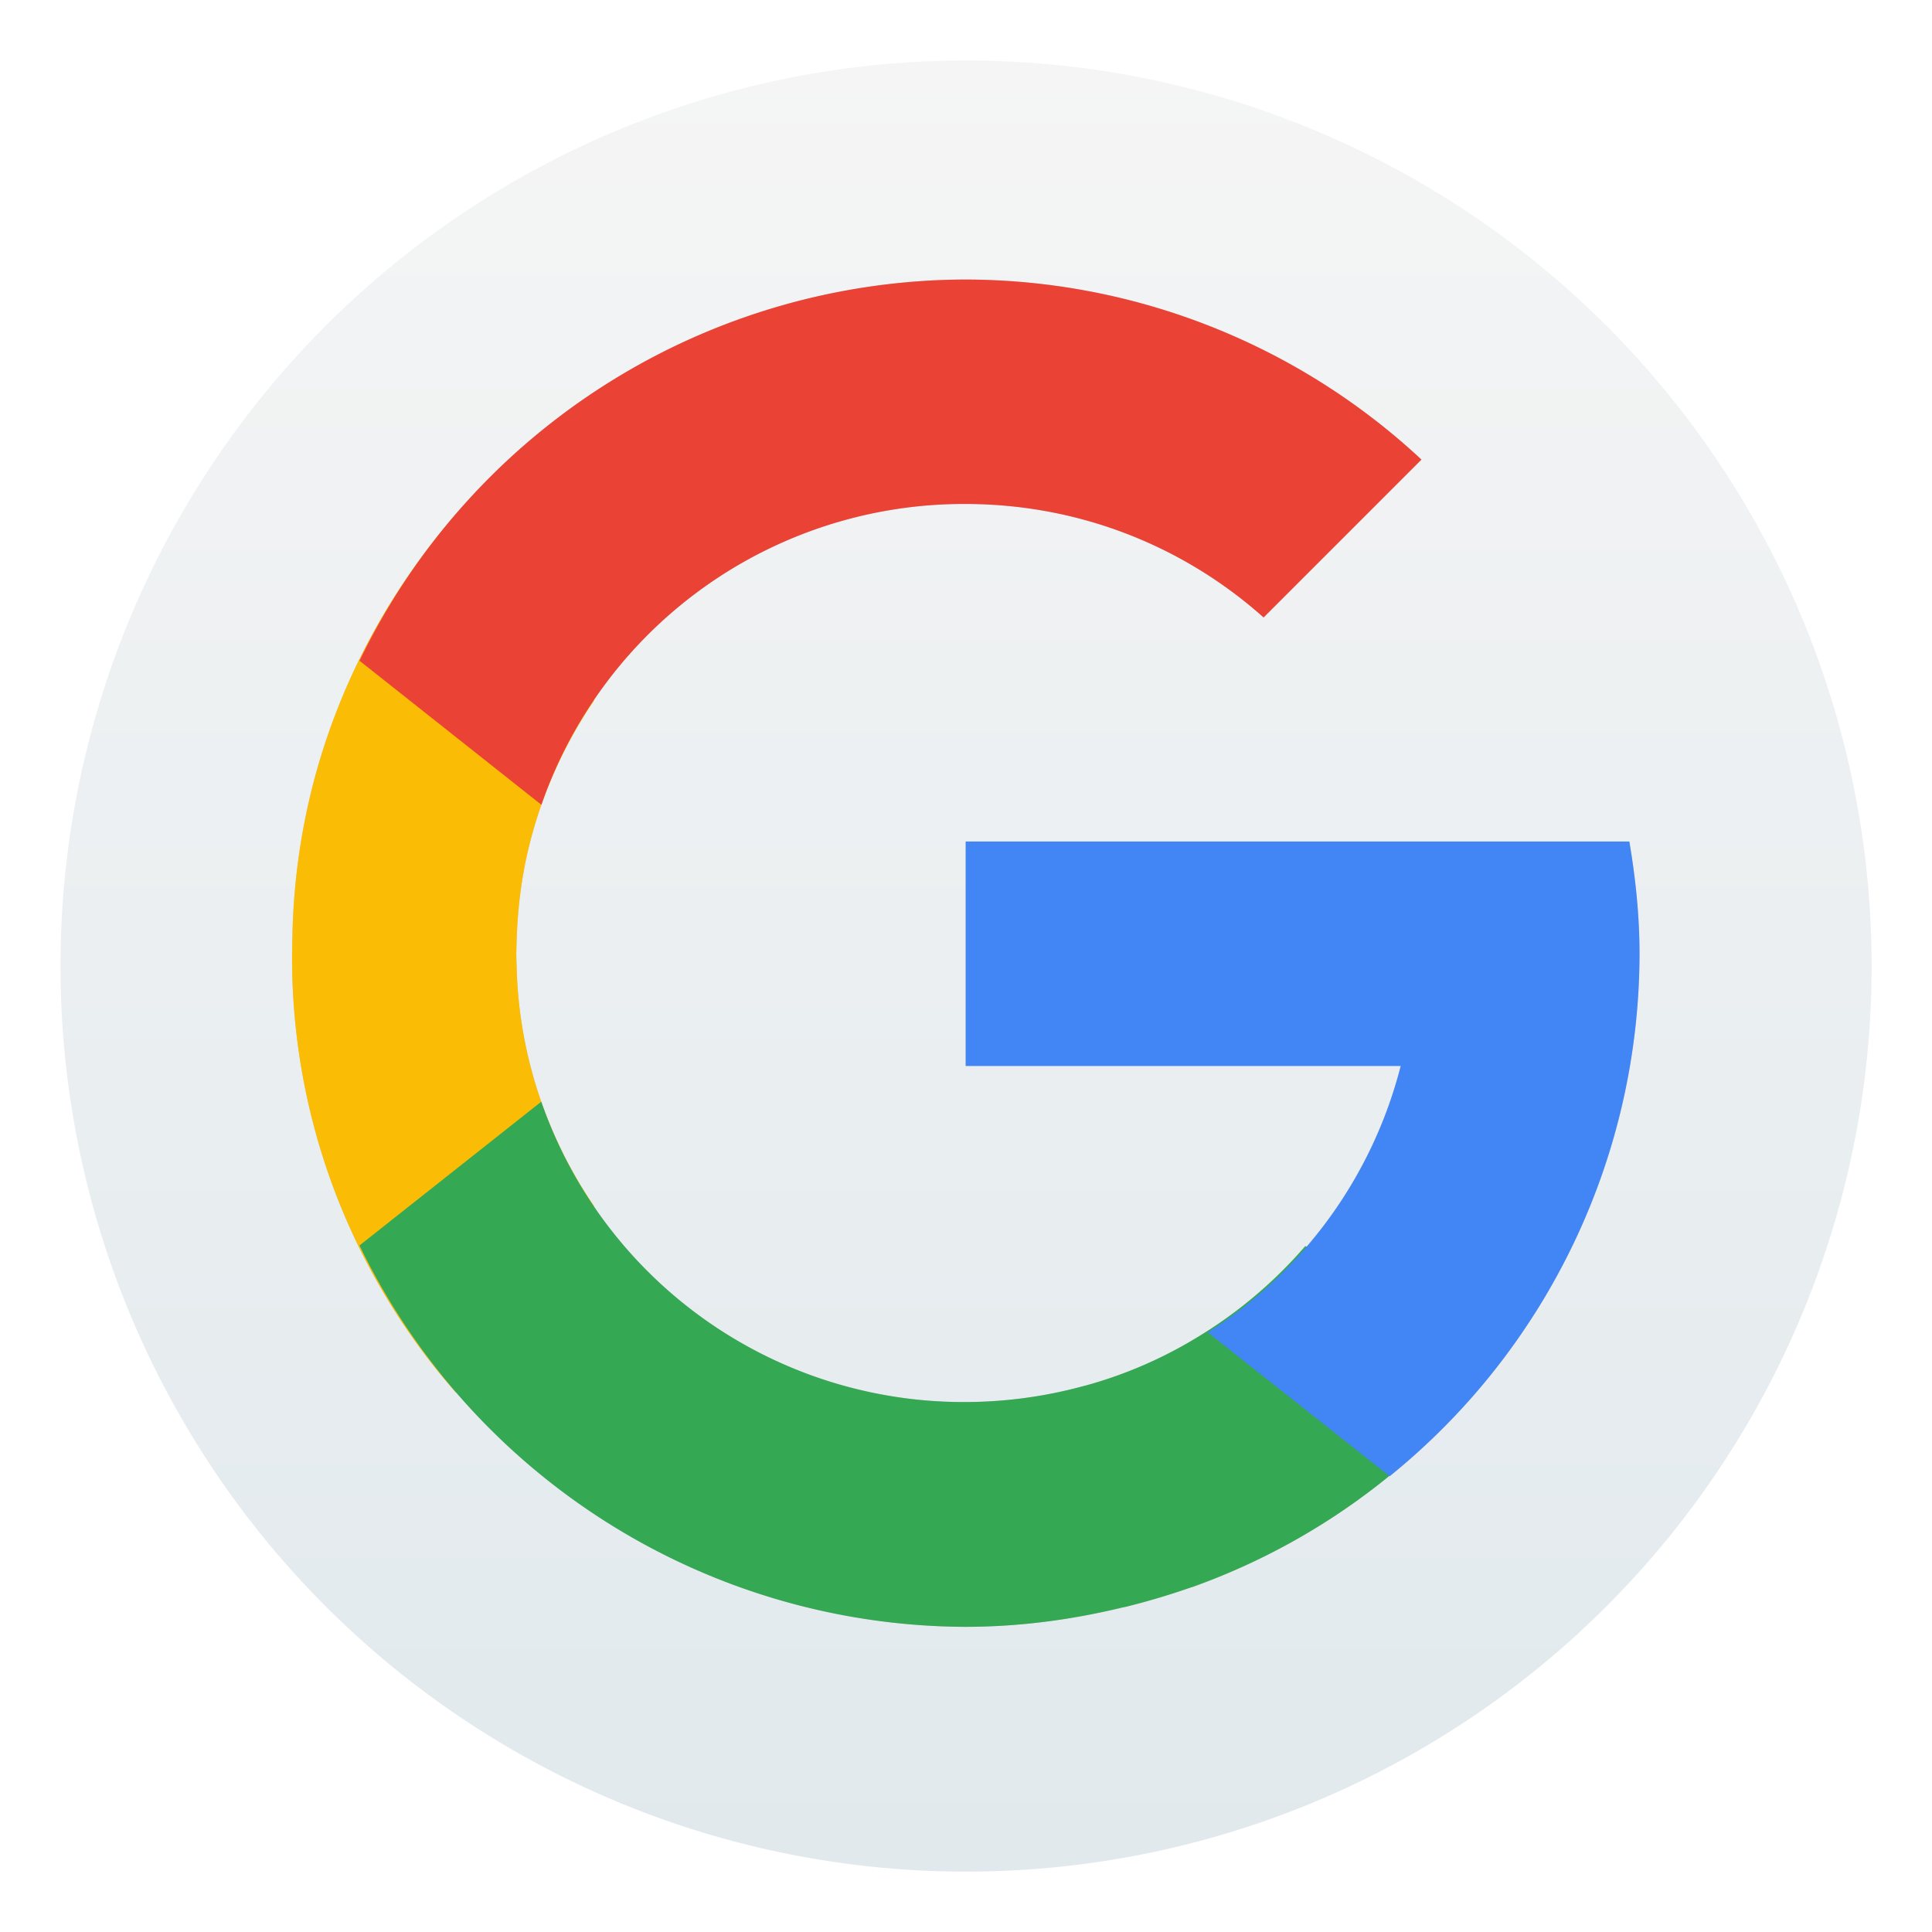 <?xml version="1.0" encoding="UTF-8" standalone="no"?>
<svg
   xmlns:dc="http://purl.org/dc/elements/1.1/"
   xmlns:cc="http://creativecommons.org/ns#"
   xmlns:rdf="http://www.w3.org/1999/02/22-rdf-syntax-ns#"
   xmlns:svg="http://www.w3.org/2000/svg"
   xmlns="http://www.w3.org/2000/svg"
   xmlns:xlink="http://www.w3.org/1999/xlink"
   xmlns:sodipodi="http://sodipodi.sourceforge.net/DTD/sodipodi-0.dtd"
   xmlns:inkscape="http://www.inkscape.org/namespaces/inkscape"
   width="64"
   height="64"
   version="1.1"
   viewBox="0 0 16.933 16.933"
   id="svg39"
   sodipodi:docname="goa-account-google.svg"
   inkscape:version="1.0.1 (3bc2e813f5, 2020-09-07)">
  <sodipodi:namedview
     pagecolor="#ffffff"
     bordercolor="#666666"
     borderopacity="1"
     objecttolerance="10"
     gridtolerance="10"
     guidetolerance="10"
     inkscape:pageopacity="0"
     inkscape:pageshadow="2"
     inkscape:window-width="1920"
     inkscape:window-height="942"
     id="namedview41"
     showgrid="false"
     inkscape:zoom="2.1406553"
     inkscape:cx="-29.203659"
     inkscape:cy="29.833918"
     inkscape:window-x="0"
     inkscape:window-y="38"
     inkscape:window-maximized="1"
     inkscape:current-layer="svg39" />
  <defs
     id="defs13">
    <linearGradient
       inkscape:collect="always"
       id="linearGradient1871">
      <stop
         style="stop-color:#f5f5f5;stop-opacity:1"
         offset="0"
         id="stop1867" />
      <stop
         style="stop-color:#e1e9ed;stop-opacity:1"
         offset="1"
         id="stop1869" />
    </linearGradient>
    <linearGradient
       id="a"
       x1="8.393"
       x2="8.438"
       y1="1.719"
       y2="13.844"
       gradientUnits="userSpaceOnUse"
       gradientTransform="translate(19.557,-12.571)">
      <stop
         stop-color="#f9f9f9"
         offset="0"
         id="stop2" />
      <stop
         stop-color="#fff"
         offset="1"
         id="stop4" />
    </linearGradient>
    <filter
       id="c"
       x="-.036"
       y="-.036"
       width="1.072"
       height="1.072"
       color-interpolation-filters="sRGB">
      <feGaussianBlur
         stdDeviation="0.238"
         id="feGaussianBlur7" />
    </filter>
    <filter
       id="b"
       x="-.06"
       y="-.06"
       width="1.12"
       height="1.12"
       color-interpolation-filters="sRGB">
      <feGaussianBlur
         stdDeviation="0.185"
         id="feGaussianBlur10" />
    </filter>
    <linearGradient
       id="linearGradient1343"
       x1="32"
       x2="32"
       y1="2"
       y2="62"
       gradientTransform="translate(0.253,0.813)"
       gradientUnits="userSpaceOnUse">
      <stop
         stop-color="#f5f6fa"
         offset="0"
         id="stop884" />
      <stop
         stop-color="#e9ecf3"
         offset=".459"
         id="stop886" />
      <stop
         stop-color="#dee2ee"
         offset="1"
         id="stop888" />
    </linearGradient>
    <clipPath
       id="clipPath13429">
      <path
         d="m481 318h22v22h-22z"
         id="path891" />
    </clipPath>
    <clipPath
       id="clipPath13465">
      <path
         d="m507 318h22v22h-22z"
         id="path894" />
    </clipPath>
    <clipPath
       id="clipPath13501">
      <path
         d="m530 318h22v22h-22z"
         id="path897" />
    </clipPath>
    <clipPath
       id="clipPath13753">
      <path
         d="m672 1064c0-1.105 4.925-2 11-2s11 0.895 11 2-4.925 2-11 2-11-0.895-11-2"
         id="path900" />
    </clipPath>
    <clipPath
       id="clipPath13771">
      <path
         d="m660 1057h51v65.001h-51z"
         id="path903" />
    </clipPath>
    <clipPath
       id="clipPath14035">
      <path
         d="m659 517h53v18h-53z"
         id="path906" />
    </clipPath>
    <clipPath
       id="clipPath14127">
      <path
         d="m659 500h53v18h-53z"
         id="path909" />
    </clipPath>
    <clipPath
       id="clipPath14445">
      <path
         d="m648 112h73v60h-73z"
         id="path912" />
    </clipPath>
    <clipPath
       id="clipPath14609">
      <path
         d="m826 1056h59v60h-59z"
         id="path915" />
    </clipPath>
    <clipPath
       id="clipPath15305">
      <path
         d="m805 276h100v100h-100z"
         id="path918" />
    </clipPath>
    <clipPath
       id="clipPath15341">
      <path
         d="m145 1063.8h74.152v45.21h-74.152z"
         id="path921" />
    </clipPath>
    <clipPath
       id="clipPath15715">
      <path
         d="m151 667h57v57h-57z"
         id="path924" />
    </clipPath>
    <clipPath
       id="clipPath15807">
      <path
         d="m154 697h51v51h-51z"
         id="path927" />
    </clipPath>
    <clipPath
       id="clipPath16001">
      <path
         d="m500.04 864.45h36.012v67.52h-36.012z"
         id="path930" />
    </clipPath>
    <clipPath
       id="clipPath16093">
      <path
         d="m836 870.54h47v55.539h-47z"
         id="path933" />
    </clipPath>
    <clipPath
       id="clipPath16477">
      <path
         d="m318.03 702.35h62.848v37.991h-62.848z"
         id="path936" />
    </clipPath>
    <clipPath
       id="clipPath16579">
      <path
         d="m485.03 133.35h62.847v37.991h-62.847z"
         id="path939" />
    </clipPath>
    <clipPath
       id="clipPath16709">
      <path
         d="m493.37 677.93h45.643v68.067h-45.643z"
         id="path942" />
    </clipPath>
    <clipPath
       id="clipPath24218">
      <path
         d="m144.34 1018.2h71.467v78h-71.467z"
         id="path945" />
    </clipPath>
    <clipPath
       id="clipPath24382">
      <path
         d="m293.21 1068.6 66.323-38.292 36.047 62.435-66.323 38.292z"
         id="path948" />
    </clipPath>
    <clipPath
       id="clipPath24650">
      <path
         d="m488.86 1054.5h10v10.706h-10z"
         id="path951" />
    </clipPath>
    <clipPath
       id="clipPath24700">
      <path
         d="m508 1066.8h10.001v10.705h-10.001z"
         id="path954" />
    </clipPath>
    <clipPath
       id="clipPath24750">
      <path
         d="m525 1045.8h10v10.706h-10z"
         id="path957" />
    </clipPath>
    <clipPath
       id="clipPath24864">
      <path
         d="m836 1043.7h25.5v31.5h-25.5z"
         id="path960" />
    </clipPath>
    <clipPath
       id="clipPath24896">
      <path
         d="m838 1062.2h24v24h-24z"
         id="path963" />
    </clipPath>
    <clipPath
       id="clipPath25070">
      <path
         d="m134 489.24h7v6h-7z"
         id="path966" />
    </clipPath>
    <clipPath
       id="clipPath25100">
      <path
         d="m216 489.24h7v6h-7z"
         id="path969" />
    </clipPath>
    <clipPath
       id="clipPath25502">
      <path
         d="m838 477.24h22v22h-22z"
         id="path972" />
    </clipPath>
    <clipPath
       id="clipPath25686">
      <path
         d="m704 1061.2h25v25h-25z"
         id="path975" />
    </clipPath>
    <clipPath
       id="clipPath25788">
      <path
         d="m663.04 1078.6-1.808-3.514-21.07-47.453c13.336-18.439 48.336-26.938 73.836-3.439 0.842 0 6.476 6.246 6 7l-18.386 25.895c-0.483 0.765-1.453 0.946-2.177 0.431l-15.505-11.011c-0.359-0.255-0.847-0.153-1.07 0.238l-18.272 31.869c-0.218 0.384-0.502 0.578-0.782 0.578-0.282 0-0.561-0.197-0.766-0.594"
         id="path978" />
    </clipPath>
    <clipPath
       id="clipPath26420">
      <path
         d="m127 820.24h100v100h-100z"
         id="path981" />
    </clipPath>
    <clipPath
       id="clipPath26860">
      <path
         d="m809 680.24c0-22.092 17.908-40 40-40s40 17.908 40 40c0 22.091-17.908 40-40 40s-40-17.909-40-40"
         id="path984" />
    </clipPath>
    <clipPath
       id="clipPath27506">
      <path
         d="m658 469.24h44v45h-44z"
         id="path987" />
    </clipPath>
    <clipPath
       id="clipPath27772">
      <path
         d="m651 271.24h58v58h-58z"
         id="path990" />
    </clipPath>
    <clipPath
       id="clipPath27864">
      <path
         d="m662 307.24h38v8h-38z"
         id="path993" />
    </clipPath>
    <clipPath
       id="clipPath28028">
      <path
         d="m858.98 137.24c0.013-0.101 0.021-0.203 0.021-0.307v-6.693h15.75c1.237 0 2.25-1.013 2.25-2.25v-11.25l-27-4.5-27 4.5v-2.25l27-4.5 27 4.5v-27c0-1.237-1.013-2.25-2.25-2.25h-49.5c-1.237 0-2.25 1.013-2.25 2.25v-4.25h54v54zm-35.979 0v-9.25c0 1.237 1.013 2.25 2.25 2.25h15.75v6.693c0 0.104 7e-3 0.207 0.02 0.307zm22.5-7h9v4.5h-9zm1.125-9c-0.62 0-1.125-0.506-1.125-1.125v-2.25c0-0.619 0.505-1.125 1.125-1.125h6.75c0.619 0 1.125 0.506 1.125 1.125v2.25c0 0.619-0.506 1.125-1.125 1.125z"
         id="path996" />
    </clipPath>
    <clipPath
       id="clipPath28200">
      <path
         d="m531.27 136.24c6.325-2.29 10.727-8.277 10.727-15.484 0-11.316-10.2-20.563-25.65-34.575l-4.35-3.941-4.35 3.941c-15.45 14.012-25.65 23.259-25.65 34.575v-39.516h60v55zm-26.983 0c2.995-1.052 5.686-2.883 7.71-5.25 2.024 2.367 4.715 4.198 7.71 5.25zm-22.29 0v-15.484c0 7.207 4.402 13.194 10.727 15.484z"
         id="path999" />
    </clipPath>
    <clipPath
       id="clipPath28364">
      <path
         d="m648 79.241h64v64h-64z"
         id="path1002" />
    </clipPath>
    <clipPath
       id="clipPath28984">
      <path
         d="m500 691.74c0-3.037 2.463-5.5 5.5-5.5s5.5 2.463 5.5 5.5-2.463 5.5-5.5 5.5-5.5-2.463-5.5-5.5"
         id="path1005" />
    </clipPath>
    <clipPath
       id="clipPath29012">
      <path
         d="m500 669.74c0-3.037 2.463-5.5 5.5-5.5s5.5 2.463 5.5 5.5c0 3.038-2.463 5.5-5.5 5.5s-5.5-2.462-5.5-5.5"
         id="path1008" />
    </clipPath>
    <clipPath
       id="clipPath29040">
      <path
         d="m494 680.74c0-3.037 2.462-5.5 5.5-5.5s5.5 2.463 5.5 5.5c0 3.038-2.462 5.5-5.5 5.5s-5.5-2.462-5.5-5.5"
         id="path1011" />
    </clipPath>
    <clipPath
       id="clipPath29068">
      <path
         d="m513 691.74c0-3.037 2.463-5.5 5.5-5.5s5.5 2.463 5.5 5.5-2.463 5.5-5.5 5.5-5.5-2.463-5.5-5.5"
         id="path1014" />
    </clipPath>
    <clipPath
       id="clipPath29096">
      <path
         d="m513 669.74c0-3.037 2.463-5.5 5.5-5.5s5.5 2.463 5.5 5.5c0 3.038-2.463 5.5-5.5 5.5s-5.5-2.462-5.5-5.5"
         id="path1017" />
    </clipPath>
    <clipPath
       id="clipPath29124">
      <path
         d="m507 680.74c0-3.037 2.463-5.5 5.5-5.5s5.5 2.463 5.5 5.5c0 3.038-2.463 5.5-5.5 5.5s-5.5-2.462-5.5-5.5"
         id="path1020" />
    </clipPath>
    <clipPath
       id="clipPath29152">
      <path
         d="m520 680.74c0-3.037 2.463-5.5 5.5-5.5s5.5 2.463 5.5 5.5c0 3.038-2.463 5.5-5.5 5.5s-5.5-2.462-5.5-5.5"
         id="path1023" />
    </clipPath>
    <clipPath
       id="clipPath29252">
      <path
         d="m321 322.24c-4.97 0-9-4.029-9-9 0-4.97 4.03-9 9-9h45c4.971 0 9 4.03 9 9 0 4.971-4.029 9-9 9z"
         id="path1026" />
    </clipPath>
    <clipPath
       id="clipPath29280">
      <path
         d="m322 297.24c-4.971 0-9-4.029-9-9 0-4.97 4.029-9 9-9h45c4.971 0 9 4.03 9 9 0 4.971-4.029 9-9 9z"
         id="path1029" />
    </clipPath>
    <clipPath
       id="clipPath29400">
      <path
         d="m155 83.24h44v53h-44z"
         id="path1032" />
    </clipPath>
    <linearGradient
       id="a-3"
       x1="32"
       x2="32"
       y1="2"
       y2="62"
       gradientTransform="matrix(0.265,0,0,0.265,0.067,0.215)"
       gradientUnits="userSpaceOnUse">
      <stop
         stop-color="#f5faff"
         offset="0"
         id="stop1818" />
      <stop
         stop-color="#cfdef0"
         offset="1"
         id="stop1820" />
    </linearGradient>
    <linearGradient
       id="linearGradient1075"
       x1="8.856"
       x2="8.856"
       y1="13.489"
       y2="3.516"
       gradientUnits="userSpaceOnUse">
      <stop
         stop-color="#273238"
         offset="0"
         id="stop1823" />
      <stop
         stop-color="#36474f"
         offset="1"
         id="stop1825" />
    </linearGradient>
    <linearGradient
       inkscape:collect="always"
       xlink:href="#linearGradient1871"
       id="linearGradient1873"
       x1="-4.077"
       y1="16.912"
       x2="-4.077"
       y2="32.971"
       gradientUnits="userSpaceOnUse"
       gradientTransform="translate(12.709,-16.508)" />
  </defs>
  <circle
     style="opacity:1;fill:url(#linearGradient1873);fill-opacity:1;stroke-width:0.295;stroke-linecap:round;stroke-linejoin:round;paint-order:stroke fill markers"
     id="path1865"
     cx="8.467"
     cy="8.467"
     r="7.937" />
  <g
     transform="matrix(1.594,0,0,1.594,-5.031,-451.569)"
     filter="url(#b)"
     opacity="0.15"
     stroke-width="0.429"
     id="g27">
    <path
       d="m 5.663,286.12 c -0.355,0.409 -0.629,0.9 -0.778,1.456 -0.077,0.29 -0.116,0.582 -0.121,0.87 a 3.619,3.619 0 0 0 0.898,2.503 l 0.761,-1.024 a 2.433,2.433 0 0 1 -0.425,-1.28 c -0.001,-0.039 -0.003,-0.077 -0.003,-0.116 l 0.002,-0.068 c 0.006,-0.187 0.03,-0.376 0.081,-0.565 0.074,-0.277 0.194,-0.529 0.345,-0.752 l -0.76,-1.024"
       style="white-space:normal;isolation:auto;mix-blend-mode:normal"
       id="path19" />
    <path
       d="m 6.133,289.35 -1,0.791 a 3.717,3.717 0 0 0 3.33,2.097 c 0.298,0 0.586,-0.039 0.863,-0.106 l 0.02,-0.004 a 3.96,3.96 0 0 0 0.359,-0.107 l 0.014,-0.004 0.002,-10e-4 a 3.663,3.663 0 0 0 1.798,-1.401 l -1.186,-0.47 c -0.173,0.2 -0.381,0.377 -0.624,0.519 l -0.022,0.013 a 2.395,2.395 0 0 1 -0.564,0.235 l -0.016,0.004 a 2.485,2.485 0 0 1 -0.645,0.086 2.458,2.458 0 0 1 -2.33,-1.652"
       style="white-space:normal;isolation:auto;mix-blend-mode:normal"
       id="path21" />
    <path
       d="m 8.466,287.92 v 1.234 h 2.392 a 2.457,2.457 0 0 1 -1.061,1.465 l 1,0.791 a 3.7,3.7 0 0 0 1.374,-2.873 c 0,-0.21 -0.022,-0.416 -0.056,-0.617 H 8.467 Z"
       style="white-space:normal;isolation:auto;mix-blend-mode:normal"
       id="path23" />
    <path
       d="m 8.463,284.83 a 3.71,3.71 0 0 0 -3.33,2.096 l 1,0.792 a 2.458,2.458 0 0 1 2.33,-1.654 c 0.633,0 1.206,0.236 1.641,0.624 l 0.868,-0.868 a 3.685,3.685 0 0 0 -2.509,-0.99"
       style="white-space:normal;isolation:auto;mix-blend-mode:normal"
       id="path25" />
  </g>
  <g
     transform="matrix(1.594,0,0,1.594,-5.031,-451.569)"
     stroke-width=".429"
     id="g37">
    <path
       d="m 5.663,286.12 c -0.355,0.409 -0.629,0.9 -0.778,1.456 -0.077,0.29 -0.116,0.582 -0.121,0.87 a 3.619,3.619 0 0 0 0.898,2.503 l 0.761,-1.024 a 2.433,2.433 0 0 1 -0.425,-1.28 c -0.001,-0.039 -0.003,-0.077 -0.003,-0.116 l 0.002,-0.068 c 0.006,-0.187 0.03,-0.376 0.081,-0.565 0.074,-0.277 0.194,-0.529 0.345,-0.752 l -0.76,-1.024"
       fill="#fbbc05"
       style="white-space:normal;isolation:auto;mix-blend-mode:normal"
       id="path29" />
    <path
       d="m 6.133,289.35 -1,0.791 a 3.717,3.717 0 0 0 3.33,2.097 c 0.298,0 0.586,-0.039 0.863,-0.106 l 0.02,-0.004 a 3.96,3.96 0 0 0 0.359,-0.107 l 0.014,-0.004 0.002,-10e-4 a 3.663,3.663 0 0 0 1.798,-1.401 l -1.186,-0.47 c -0.173,0.2 -0.381,0.377 -0.624,0.519 l -0.022,0.013 a 2.395,2.395 0 0 1 -0.564,0.235 l -0.016,0.004 a 2.485,2.485 0 0 1 -0.645,0.086 2.458,2.458 0 0 1 -2.33,-1.652"
       fill="#34a853"
       style="white-space:normal;isolation:auto;mix-blend-mode:normal"
       id="path31" />
    <path
       d="m 8.466,287.92 v 1.234 h 2.392 a 2.457,2.457 0 0 1 -1.061,1.465 l 1,0.791 a 3.7,3.7 0 0 0 1.374,-2.873 c 0,-0.21 -0.022,-0.416 -0.056,-0.617 H 8.467 Z"
       fill="#4285f4"
       style="white-space:normal;isolation:auto;mix-blend-mode:normal"
       id="path33" />
    <path
       d="m 8.463,284.83 a 3.71,3.71 0 0 0 -3.33,2.096 l 1,0.792 a 2.458,2.458 0 0 1 2.33,-1.654 c 0.633,0 1.206,0.236 1.641,0.624 l 0.868,-0.868 a 3.685,3.685 0 0 0 -2.509,-0.99"
       fill="#ea4335"
       style="white-space:normal;isolation:auto;mix-blend-mode:normal"
       id="path35" />
  </g>
</svg>
